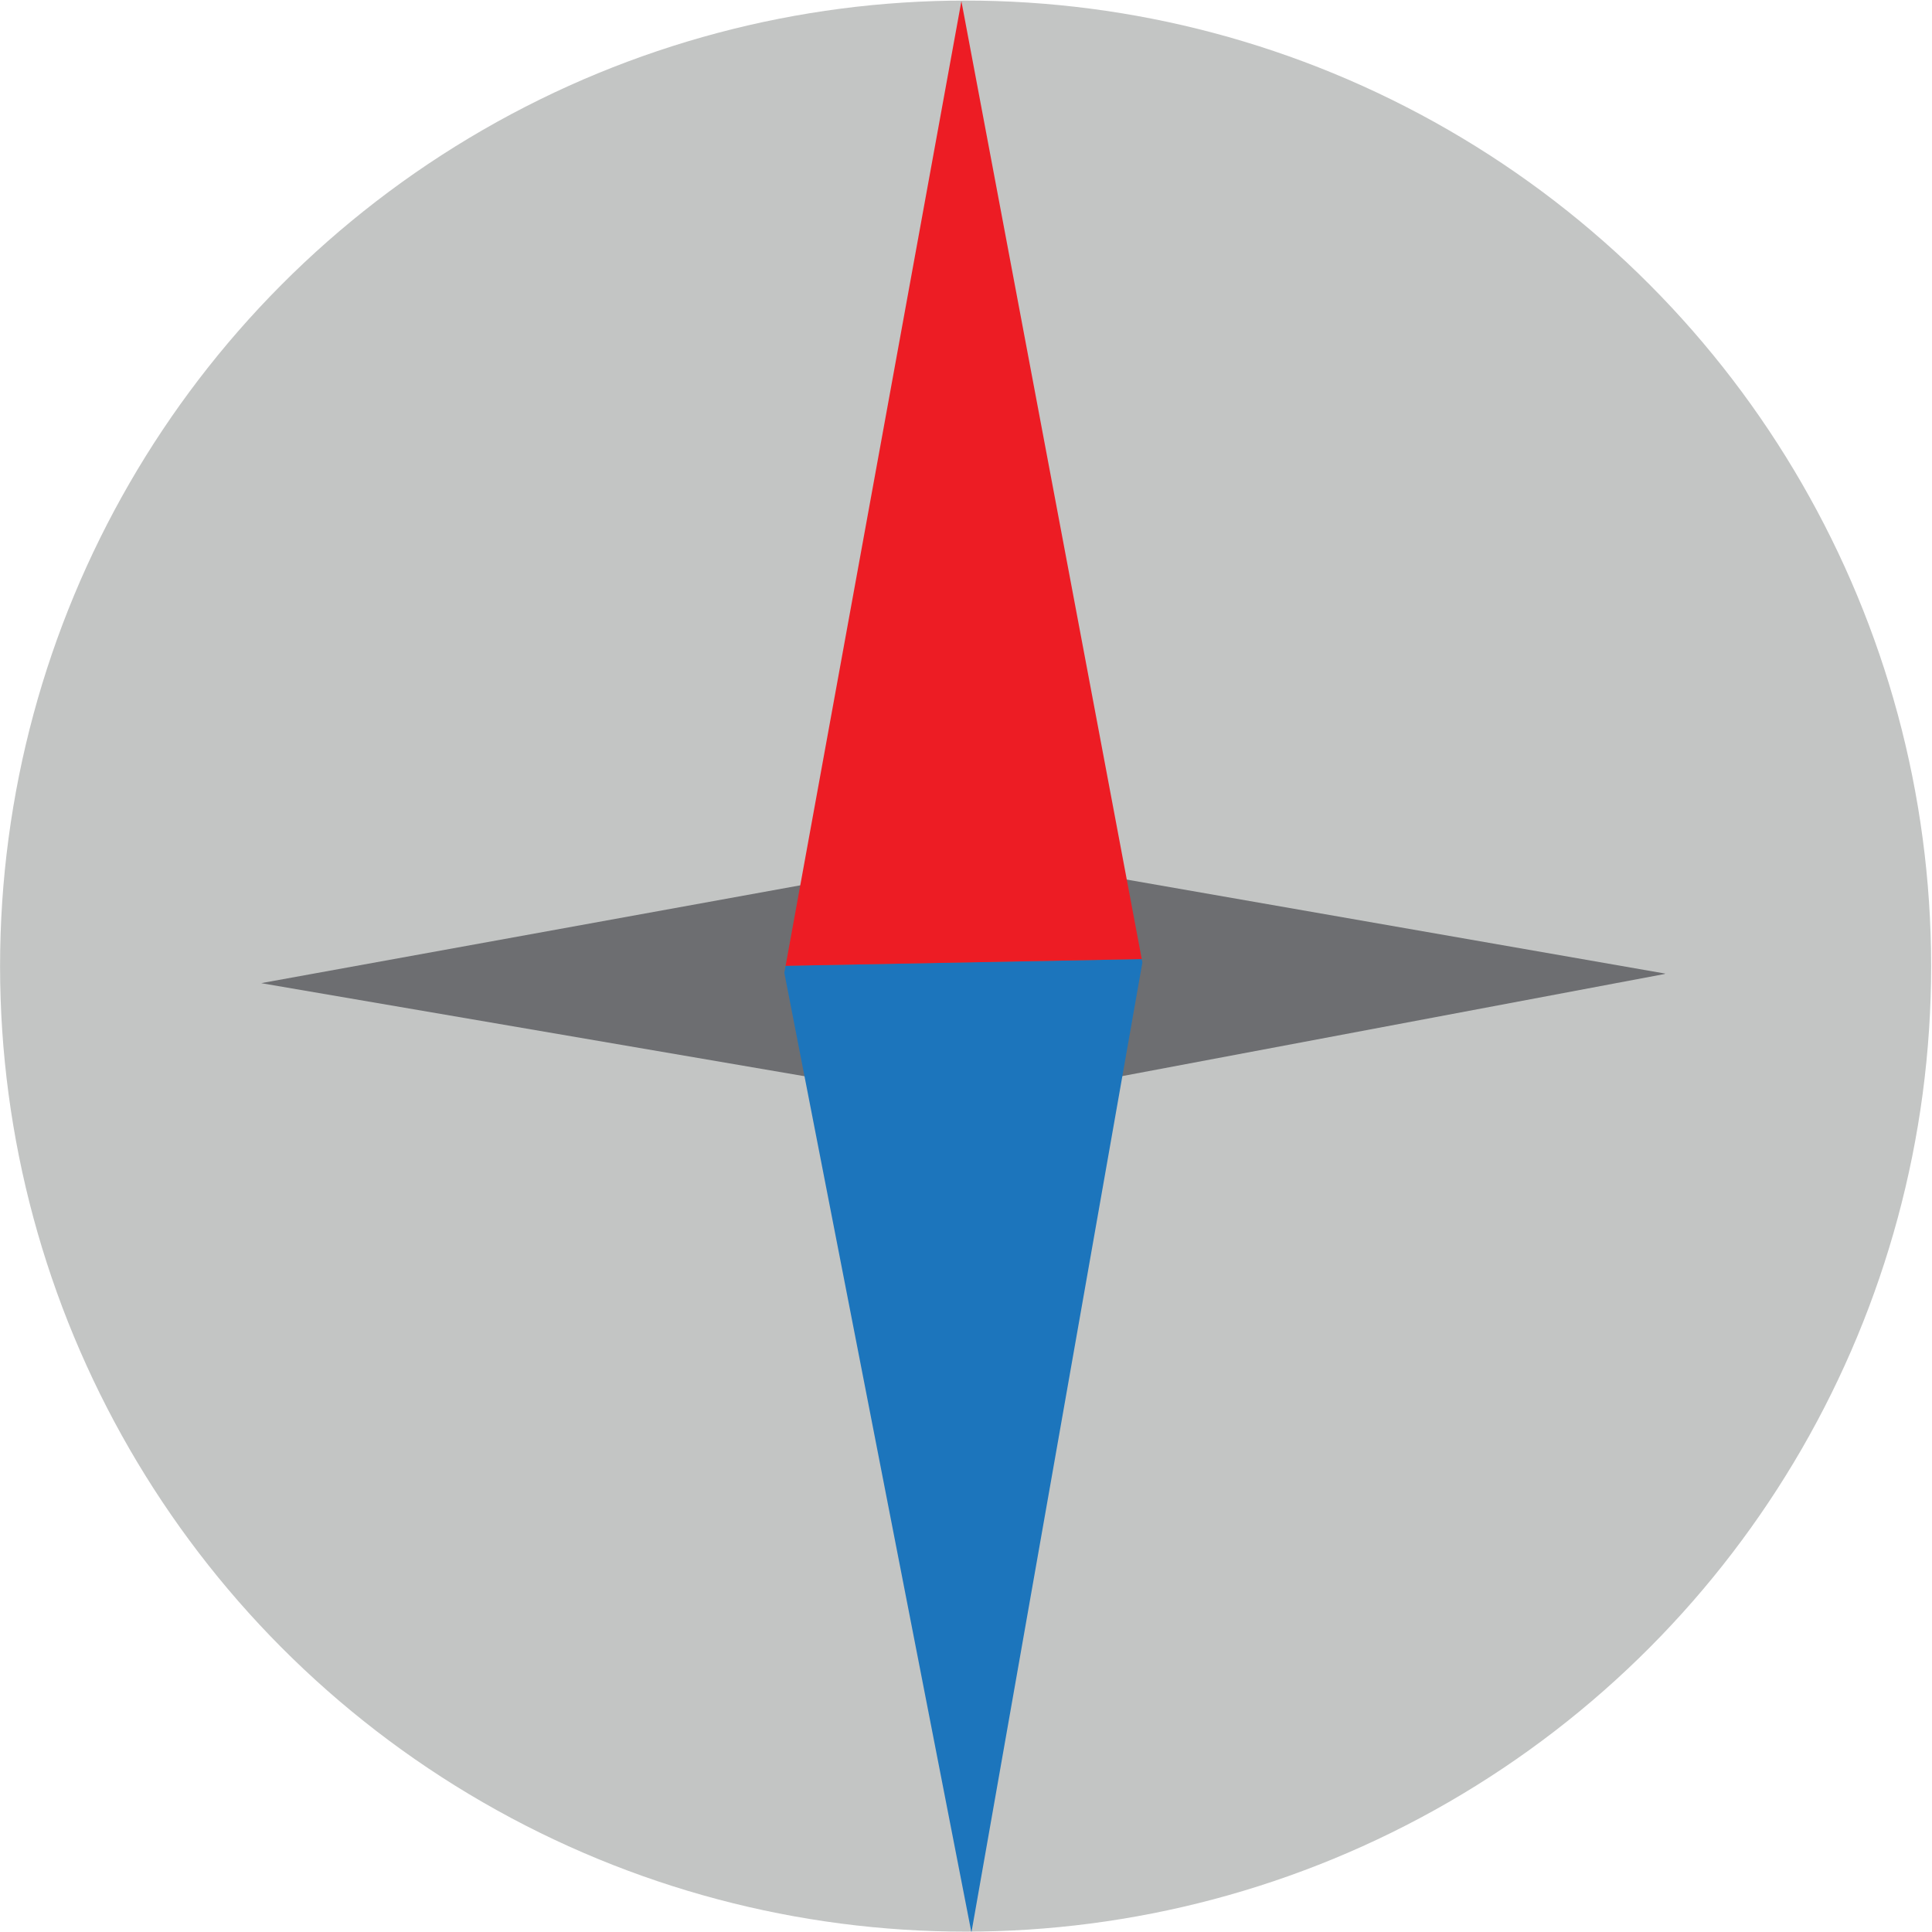 <?xml version="1.0" encoding="utf-8"?>
<!-- Generator: Adobe Illustrator 16.0.4, SVG Export Plug-In . SVG Version: 6.00 Build 0)  -->
<!DOCTYPE svg PUBLIC "-//W3C//DTD SVG 1.1//EN" "http://www.w3.org/Graphics/SVG/1.1/DTD/svg11.dtd">
<svg version="1.1" id="Layer_1" xmlns="http://www.w3.org/2000/svg" xmlns:xlink="http://www.w3.org/1999/xlink" x="0px" y="0px"
	 width="280.625px" height="280.581px" viewBox="24.781 9.36 280.625 280.581" enable-background="new 24.781 9.36 280.625 280.581"
	 xml:space="preserve">
<circle opacity="0.3" fill="#383D3B" cx="165.036" cy="149.688" r="140.245"/>
<polyline fill="#6D6E71" points="266.593,150.8 266.695,150.782 179.871,135.625 163.656,133.872 148.171,136.657 62.725,152.16 
	62.911,152.191 62.858,152.191 148.193,166.805 164.043,168.703 179.891,167.15 266.566,150.836 "/>
<g>
	<path fill="#1C75BC" d="M138.891,149.644l-0.186,1.014l27.176,139.395l24.832-140.885l-0.094-0.501L138.891,149.644z"/>
	<polygon fill="#ED1C24" points="164.424,9.527 138.891,149.644 190.621,148.667 	"/>
</g>
</svg>
